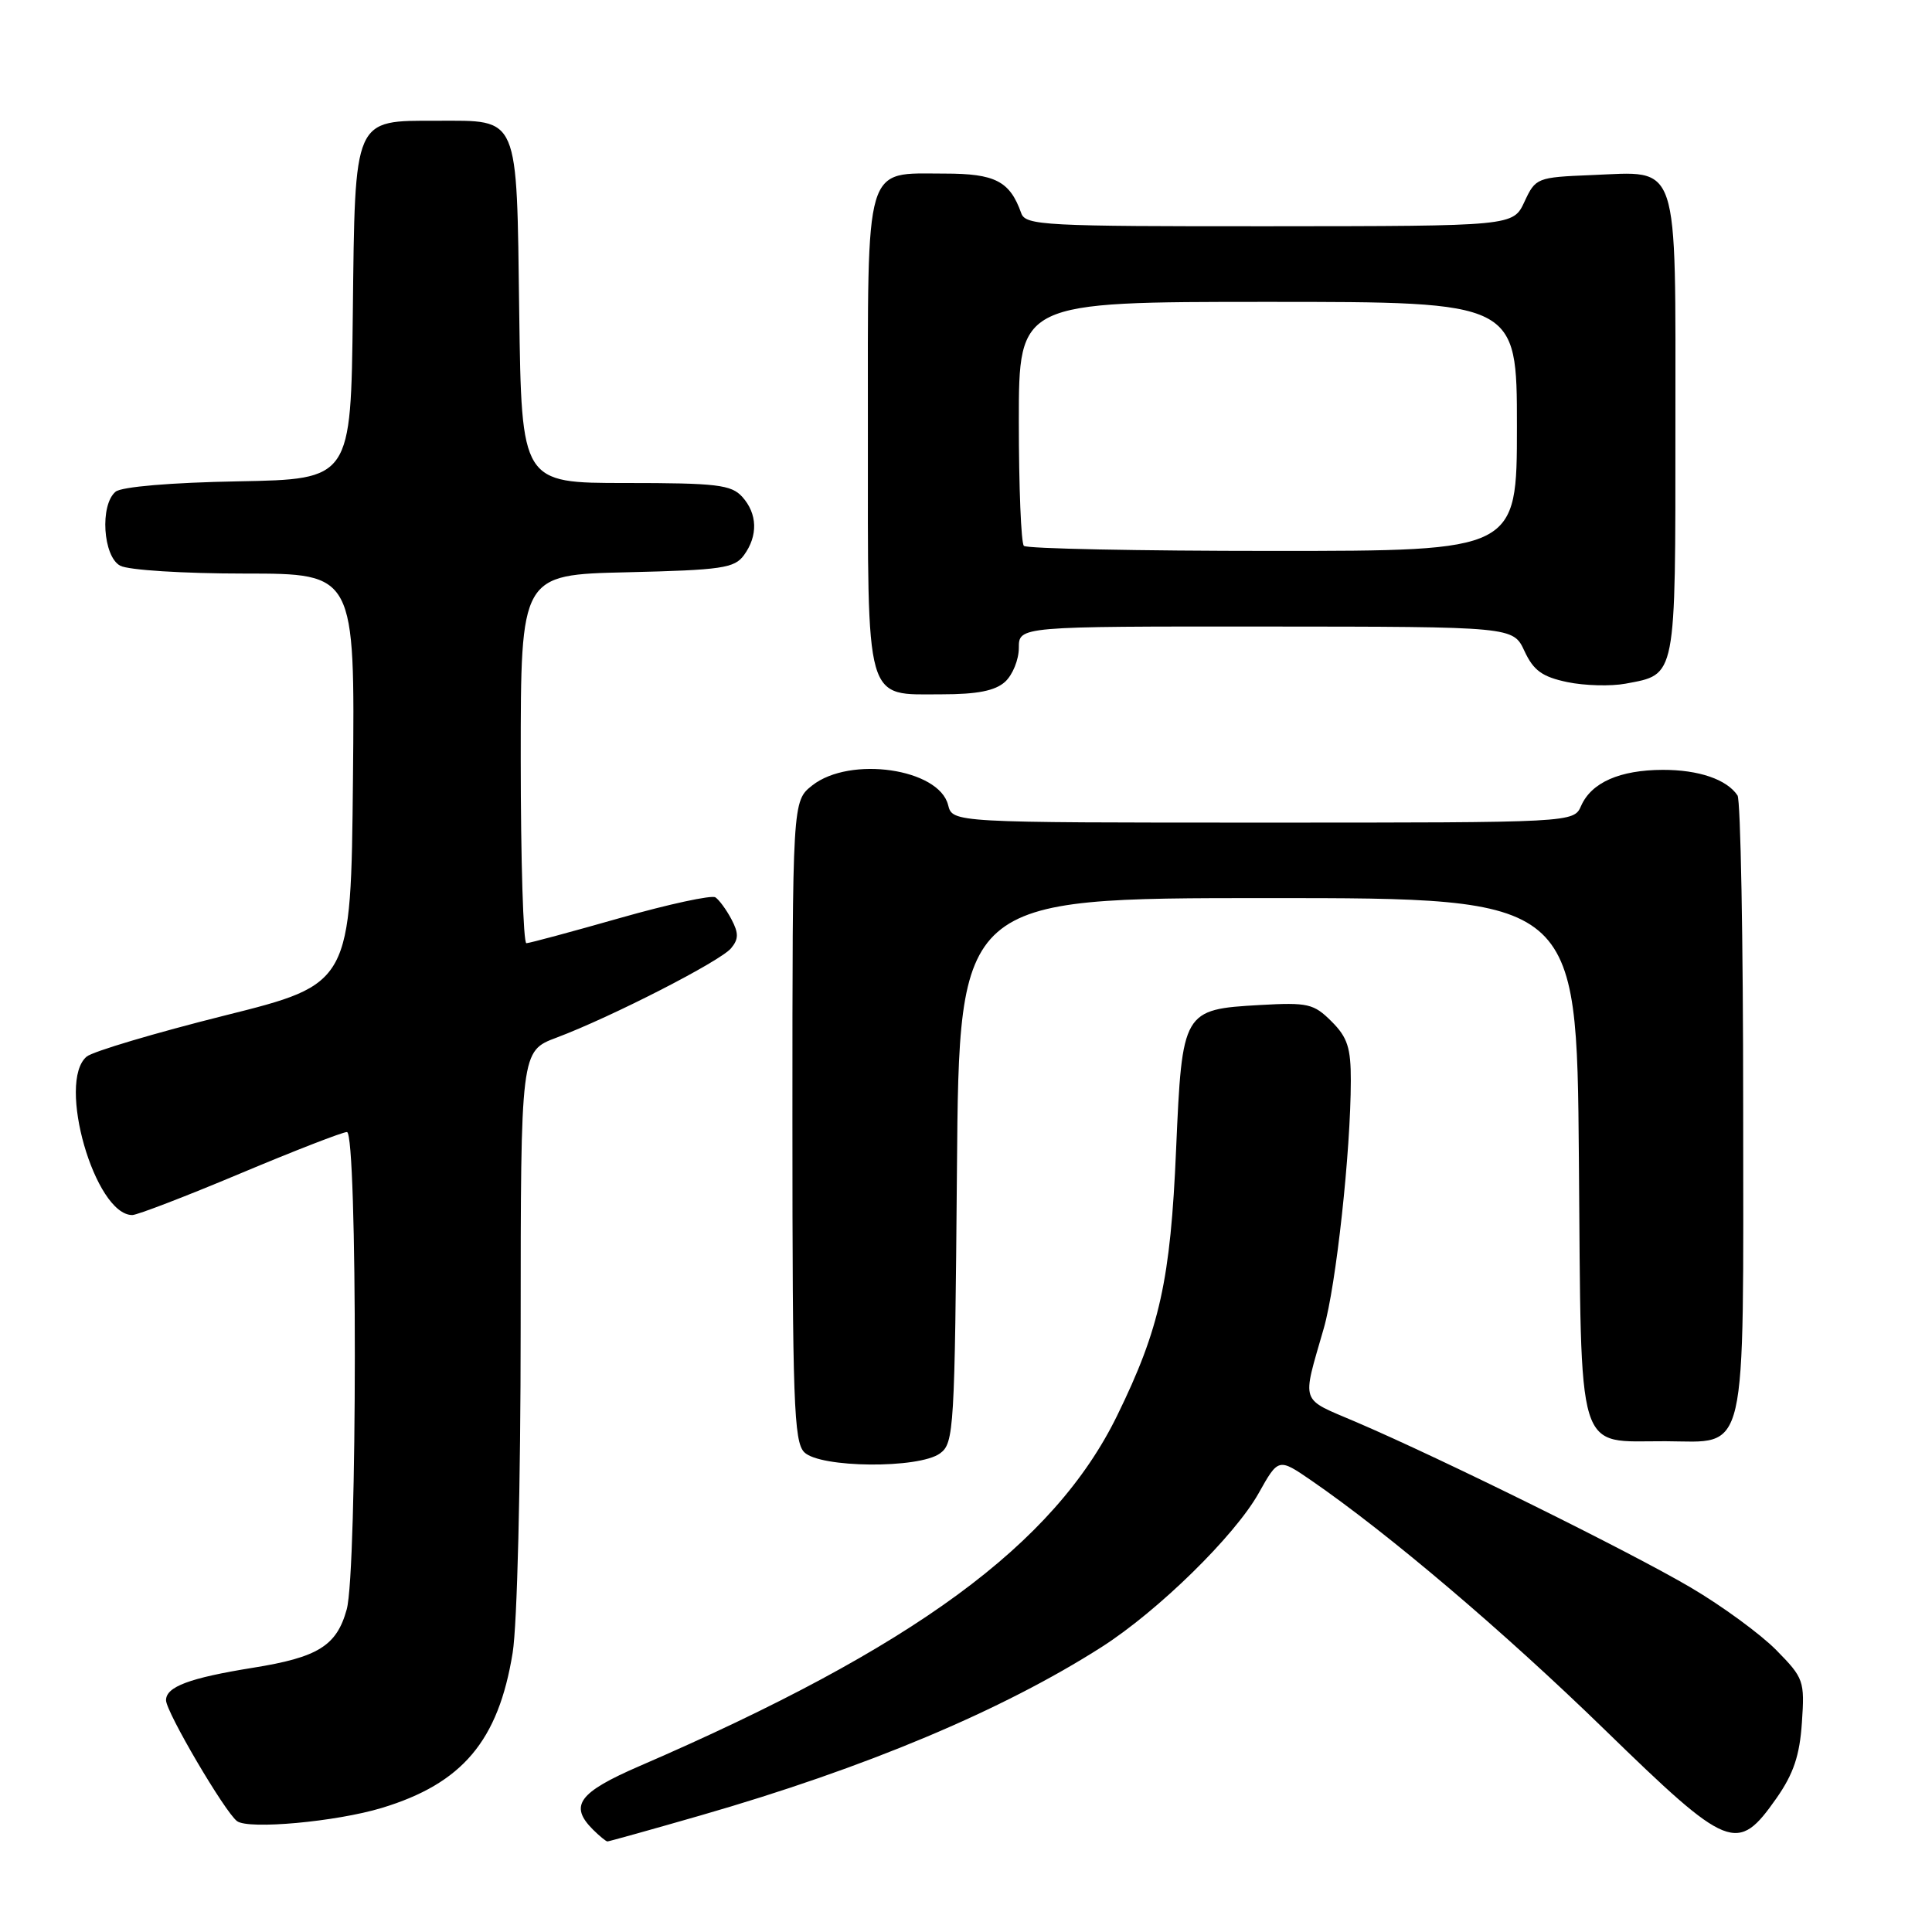 <?xml version="1.0" encoding="UTF-8" standalone="no"?>
<!DOCTYPE svg PUBLIC "-//W3C//DTD SVG 1.1//EN" "http://www.w3.org/Graphics/SVG/1.1/DTD/svg11.dtd" >
<svg xmlns="http://www.w3.org/2000/svg" xmlns:xlink="http://www.w3.org/1999/xlink" version="1.1" viewBox="0 0 256 256">
 <g >
 <path fill="currentColor"
d=" M 92.84 240.55 C 114.69 234.26 132.80 226.65 145.97 218.24 C 153.45 213.46 163.59 203.53 166.77 197.87 C 169.40 193.18 169.40 193.18 173.77 196.18 C 183.99 203.22 199.28 216.20 212.64 229.20 C 229.11 245.22 230.20 245.66 235.40 238.26 C 237.65 235.04 238.47 232.61 238.76 228.26 C 239.14 222.72 239.01 222.35 235.37 218.65 C 233.29 216.54 228.19 212.80 224.04 210.36 C 216.07 205.66 191.14 193.33 179.68 188.42 C 172.16 185.20 172.49 186.18 175.41 176.00 C 177.04 170.34 178.98 152.58 178.99 143.20 C 179.00 138.85 178.55 137.45 176.44 135.35 C 174.08 132.99 173.31 132.81 166.94 133.17 C 156.73 133.75 156.64 133.92 155.84 152.28 C 155.10 169.63 153.68 176.03 148.02 187.59 C 139.66 204.66 121.11 218.28 84.75 234.01 C 76.66 237.51 75.39 239.25 78.57 242.43 C 79.44 243.29 80.30 244.00 80.49 244.00 C 80.68 244.00 86.24 242.45 92.84 240.55 Z  M 50.59 239.56 C 61.27 236.32 66.04 230.68 67.93 219.00 C 68.53 215.30 68.99 196.73 68.99 175.89 C 69.00 139.27 69.00 139.27 73.75 137.49 C 80.99 134.77 95.45 127.37 96.87 125.65 C 97.88 124.44 97.89 123.65 96.92 121.81 C 96.25 120.54 95.29 119.23 94.79 118.90 C 94.29 118.58 88.62 119.80 82.19 121.63 C 75.76 123.46 70.16 124.97 69.75 124.98 C 69.34 124.99 69.00 114.01 69.00 100.58 C 69.00 76.15 69.00 76.15 83.08 75.83 C 95.65 75.53 97.32 75.29 98.58 73.56 C 100.46 70.98 100.37 68.07 98.35 65.83 C 96.89 64.23 94.99 64.00 82.90 64.00 C 69.11 64.00 69.11 64.00 68.80 41.42 C 68.45 15.00 68.88 16.00 57.92 16.00 C 46.78 16.00 47.05 15.39 46.75 41.50 C 46.50 63.50 46.50 63.50 31.57 63.78 C 22.64 63.94 16.11 64.50 15.32 65.15 C 13.21 66.90 13.64 73.74 15.93 74.96 C 17.01 75.54 24.31 76.00 32.45 76.00 C 47.03 76.00 47.03 76.00 46.77 103.19 C 46.50 130.38 46.50 130.38 29.74 134.57 C 20.53 136.88 12.32 139.32 11.49 140.00 C 7.49 143.33 12.57 161.00 17.53 161.00 C 18.18 161.00 24.61 158.53 31.82 155.50 C 39.03 152.47 45.40 150.00 45.97 150.00 C 47.38 150.00 47.36 208.18 45.94 213.26 C 44.61 218.08 42.14 219.61 33.50 220.99 C 25.11 222.34 22.00 223.50 22.00 225.29 C 22.00 226.84 29.80 240.11 31.41 241.31 C 32.95 242.45 44.54 241.39 50.59 239.56 Z  M 124.56 192.58 C 126.41 191.23 126.51 189.46 126.80 155.08 C 127.09 119.00 127.09 119.00 168.01 119.00 C 208.93 119.00 208.93 119.00 209.21 153.46 C 209.55 193.68 208.70 190.92 220.69 190.97 C 231.68 191.02 231.00 193.94 230.98 146.53 C 230.98 124.51 230.64 106.00 230.23 105.40 C 228.81 103.27 225.08 102.00 220.32 102.01 C 214.63 102.03 210.88 103.68 209.51 106.77 C 208.53 109.00 208.53 109.00 167.37 109.00 C 126.22 109.00 126.22 109.00 125.63 106.67 C 124.42 101.84 112.64 100.13 107.63 104.07 C 105.00 106.15 105.00 106.15 105.00 148.50 C 105.00 185.67 105.19 191.05 106.57 192.43 C 108.66 194.52 121.76 194.63 124.56 192.58 Z  M 133.17 90.35 C 134.18 89.43 135.00 87.41 135.00 85.85 C 135.00 83.00 135.00 83.00 167.75 83.02 C 200.50 83.04 200.50 83.04 202.00 86.27 C 203.20 88.85 204.35 89.68 207.67 90.38 C 209.97 90.86 213.44 90.95 215.39 90.59 C 222.16 89.32 222.00 90.15 222.00 56.58 C 222.00 20.71 222.67 22.73 210.87 23.20 C 203.65 23.49 203.47 23.57 202.00 26.73 C 200.50 29.96 200.50 29.96 168.22 29.98 C 138.37 30.00 135.89 29.87 135.32 28.25 C 133.81 24.00 131.87 23.00 125.17 23.00 C 114.43 23.00 115.00 21.08 115.00 57.33 C 115.00 93.76 114.50 92.00 124.83 92.00 C 129.49 92.00 131.86 91.53 133.17 90.35 Z  M 135.67 72.33 C 135.30 71.97 135.00 64.54 135.00 55.83 C 135.00 40.00 135.00 40.00 168.00 40.00 C 201.00 40.00 201.00 40.00 201.00 56.50 C 201.00 73.00 201.00 73.00 168.67 73.00 C 150.88 73.00 136.03 72.70 135.67 72.33 Z "/>
</g>
</svg>